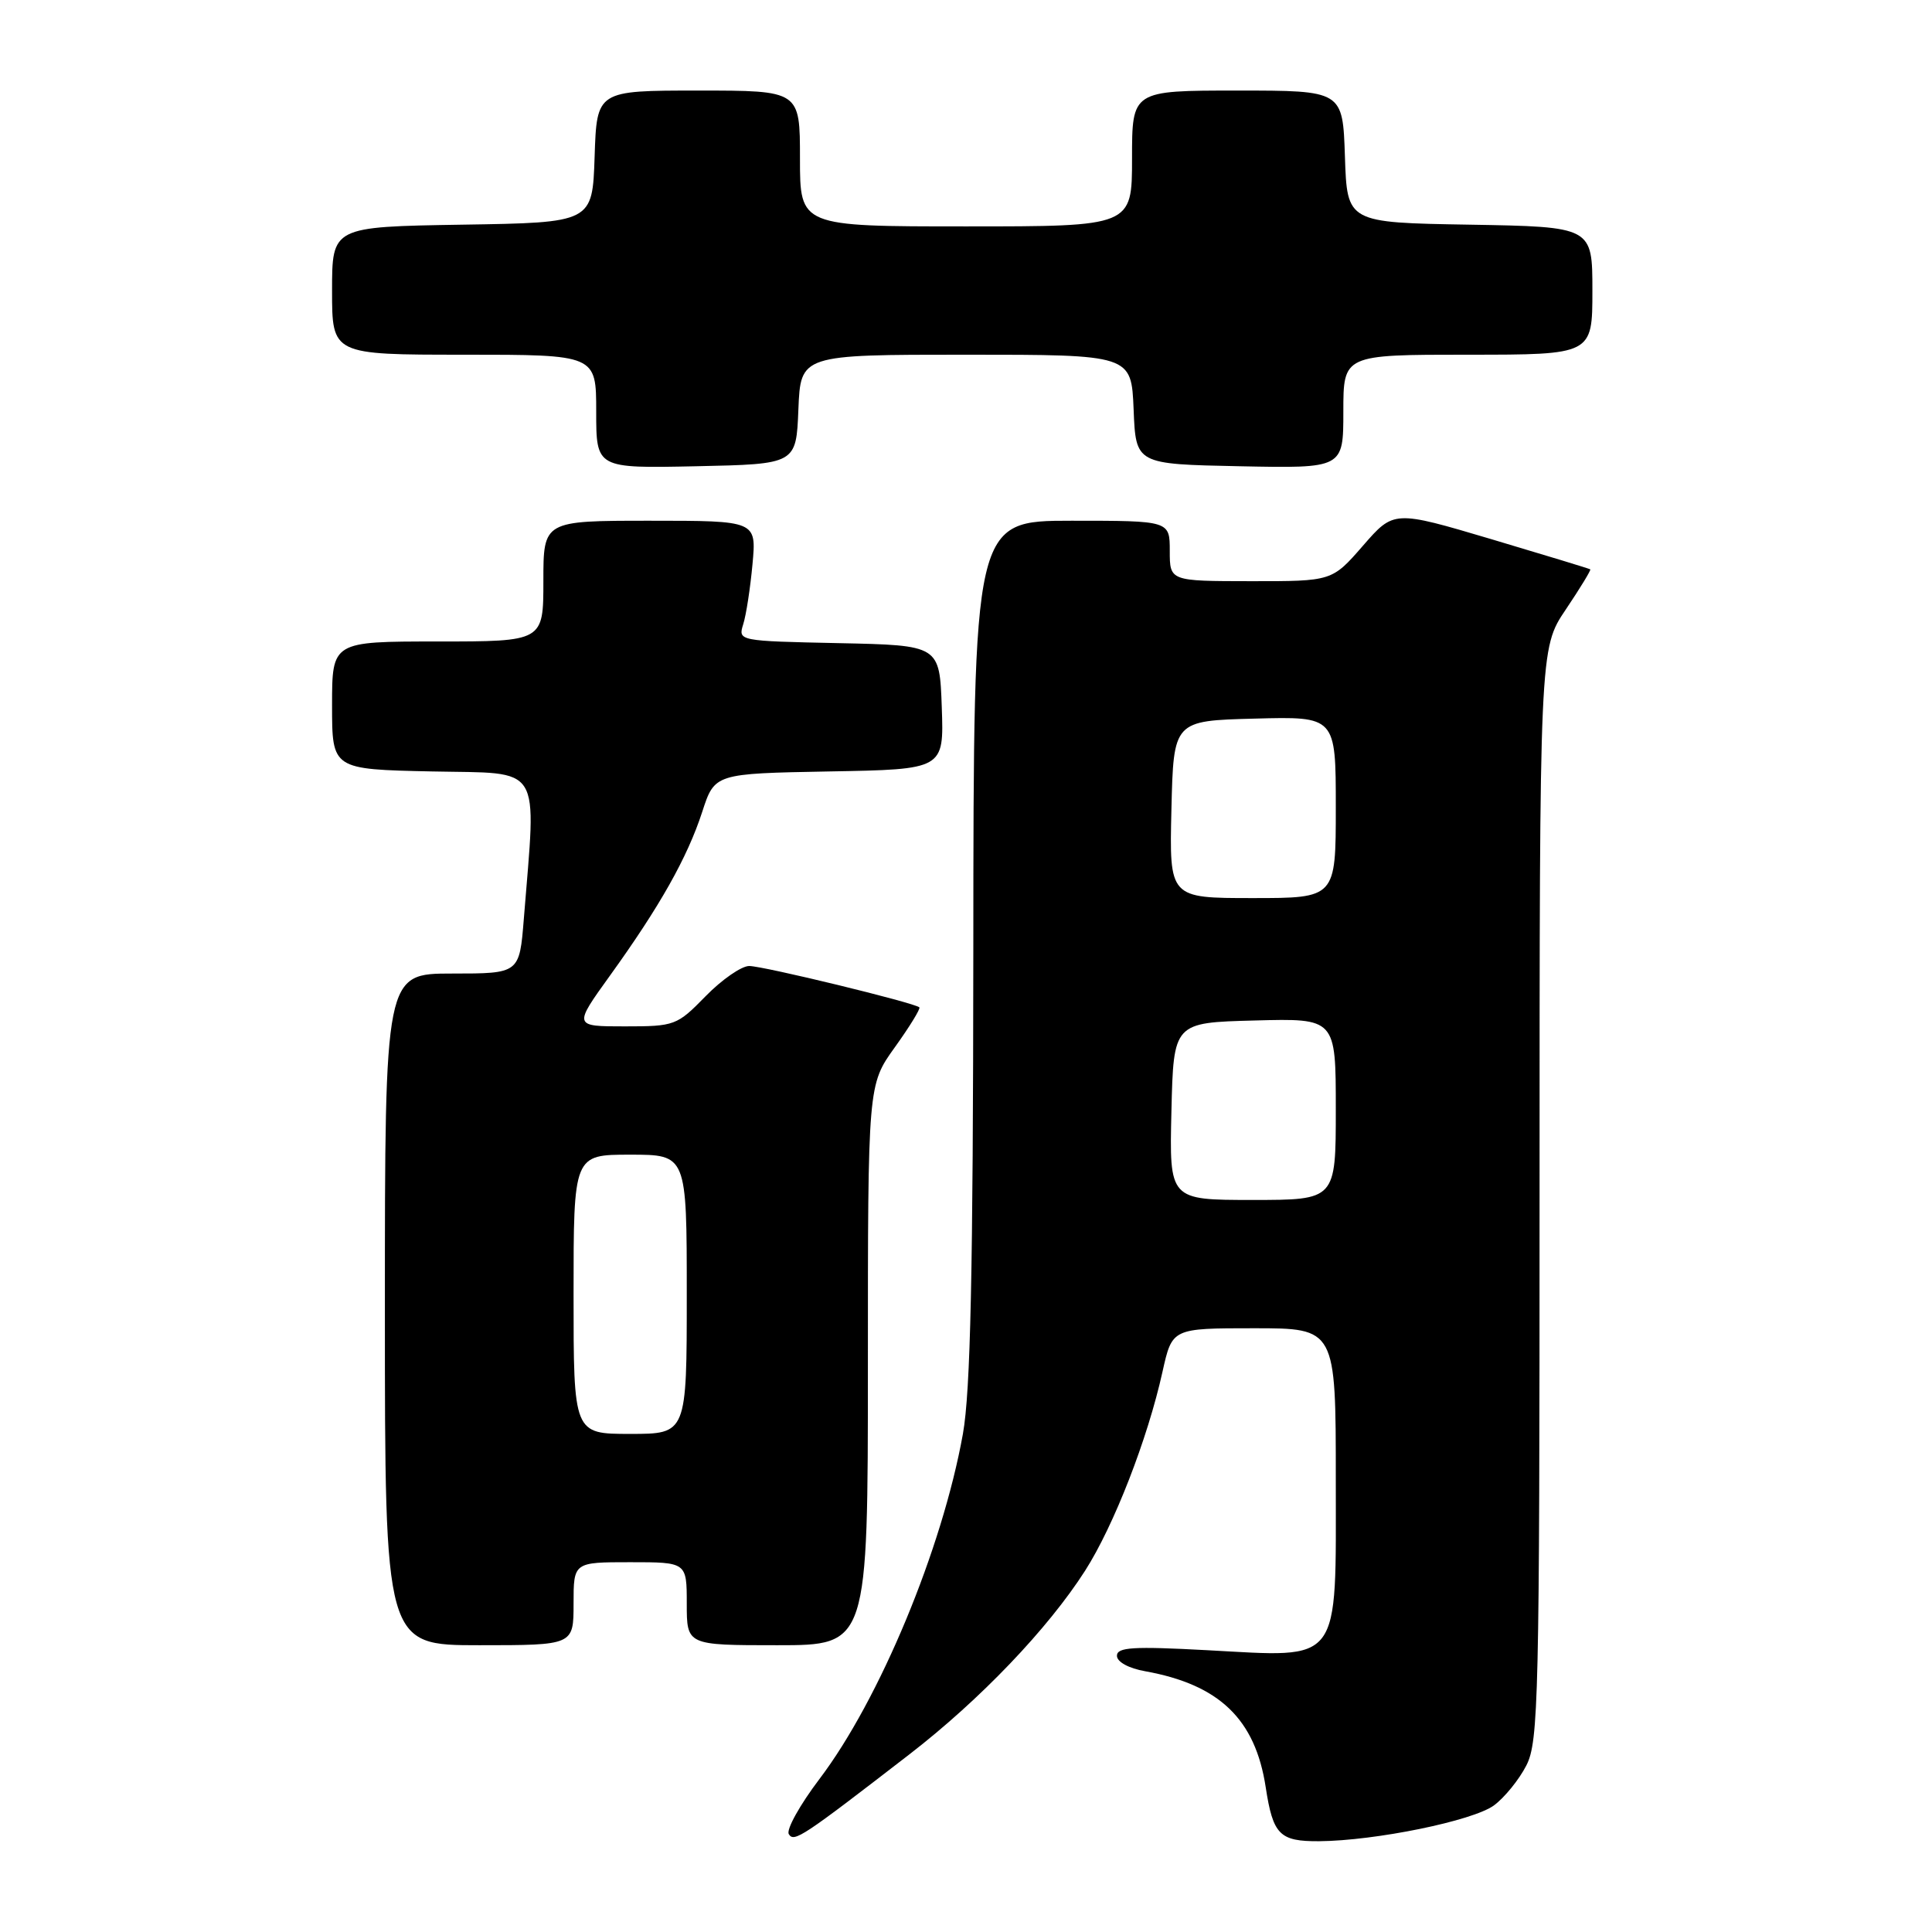 <?xml version="1.0" encoding="UTF-8" standalone="no"?>
<!DOCTYPE svg PUBLIC "-//W3C//DTD SVG 1.1//EN" "http://www.w3.org/Graphics/SVG/1.1/DTD/svg11.dtd" >
<svg xmlns="http://www.w3.org/2000/svg" xmlns:xlink="http://www.w3.org/1999/xlink" version="1.1" viewBox="0 0 256 256">
 <g >
 <path fill="currentColor"
d=" M 120.54 232.43 C 129.88 225.21 138.85 215.83 143.78 208.13 C 147.59 202.17 152.07 190.67 154.04 181.75 C 155.32 176.00 155.32 176.00 166.16 176.00 C 177.00 176.00 177.00 176.00 177.00 195.98 C 177.00 220.83 177.90 219.62 159.95 218.66 C 150.14 218.13 148.00 218.26 148.00 219.40 C 148.00 220.21 149.55 221.06 151.75 221.45 C 161.57 223.22 166.33 227.80 167.71 236.80 C 168.68 243.13 169.55 244.00 174.79 243.97 C 182.26 243.91 195.15 241.27 197.95 239.23 C 199.35 238.20 201.29 235.81 202.25 233.93 C 203.87 230.76 204.00 225.06 204.00 158.21 C 204.00 85.92 204.00 85.92 207.47 80.77 C 209.38 77.93 210.84 75.53 210.72 75.44 C 210.60 75.35 204.69 73.55 197.60 71.44 C 184.69 67.61 184.69 67.61 180.60 72.31 C 176.50 77.02 176.50 77.02 165.75 77.01 C 155.00 77.00 155.00 77.00 155.00 73.00 C 155.00 69.00 155.00 69.00 142.00 69.00 C 129.00 69.00 129.00 69.00 128.97 125.75 C 128.94 168.75 128.60 184.32 127.59 190.00 C 124.85 205.25 116.56 225.20 108.58 235.73 C 105.98 239.16 104.16 242.44 104.52 243.03 C 105.21 244.16 106.29 243.44 120.54 232.43 Z  M 76.00 212.50 C 76.00 207.00 76.00 207.00 83.50 207.00 C 91.00 207.00 91.00 207.00 91.00 212.50 C 91.00 218.00 91.00 218.00 103.00 218.00 C 115.00 218.00 115.00 218.00 115.00 180.87 C 115.00 143.74 115.00 143.74 118.57 138.77 C 120.53 136.04 121.99 133.66 121.82 133.48 C 121.21 132.88 101.15 128.00 99.27 128.00 C 98.25 128.00 95.65 129.80 93.50 132.00 C 89.70 135.89 89.41 136.00 82.79 136.00 C 75.98 136.00 75.98 136.00 80.84 129.25 C 87.43 120.10 91.08 113.63 93.05 107.57 C 94.70 102.50 94.70 102.50 109.89 102.22 C 125.08 101.95 125.08 101.95 124.79 93.72 C 124.50 85.50 124.50 85.50 111.14 85.22 C 97.85 84.94 97.79 84.93 98.48 82.72 C 98.87 81.50 99.42 77.91 99.71 74.75 C 100.24 69.00 100.24 69.00 86.12 69.00 C 72.00 69.00 72.00 69.00 72.00 77.00 C 72.00 85.00 72.00 85.00 58.00 85.00 C 44.00 85.00 44.00 85.00 44.00 93.47 C 44.00 101.94 44.00 101.94 57.25 102.22 C 72.06 102.53 71.07 100.93 69.41 121.75 C 68.83 129.00 68.83 129.00 59.91 129.00 C 51.00 129.00 51.00 129.00 51.00 173.50 C 51.00 218.00 51.00 218.00 63.50 218.00 C 76.00 218.00 76.00 218.00 76.00 212.50 Z  M 105.79 54.25 C 106.09 47.00 106.09 47.00 128.00 47.00 C 149.91 47.00 149.91 47.00 150.21 54.25 C 150.50 61.50 150.50 61.50 164.25 61.78 C 178.00 62.06 178.00 62.06 178.00 54.53 C 178.00 47.00 178.00 47.00 194.50 47.00 C 211.00 47.00 211.00 47.00 211.00 38.52 C 211.00 30.05 211.00 30.05 194.75 29.77 C 178.50 29.50 178.50 29.50 178.21 20.75 C 177.92 12.00 177.92 12.00 163.96 12.00 C 150.00 12.00 150.00 12.00 150.00 21.00 C 150.00 30.00 150.00 30.00 128.00 30.00 C 106.00 30.00 106.00 30.00 106.00 21.00 C 106.00 12.00 106.00 12.00 92.54 12.00 C 79.08 12.00 79.08 12.00 78.79 20.75 C 78.50 29.50 78.50 29.50 61.25 29.77 C 44.00 30.05 44.00 30.05 44.00 38.52 C 44.00 47.00 44.00 47.00 61.50 47.00 C 79.00 47.00 79.00 47.00 79.00 54.53 C 79.00 62.06 79.00 62.06 92.25 61.78 C 105.50 61.50 105.50 61.50 105.79 54.25 Z  M 155.22 147.25 C 155.50 135.50 155.50 135.50 166.25 135.22 C 177.00 134.93 177.00 134.93 177.00 146.97 C 177.00 159.00 177.00 159.00 165.97 159.00 C 154.94 159.00 154.94 159.00 155.22 147.25 Z  M 155.22 107.25 C 155.50 95.50 155.50 95.50 166.25 95.22 C 177.00 94.93 177.00 94.93 177.00 106.97 C 177.00 119.00 177.00 119.00 165.97 119.00 C 154.94 119.00 154.94 119.00 155.22 107.25 Z  M 76.00 171.50 C 76.00 153.00 76.00 153.00 83.50 153.00 C 91.00 153.00 91.00 153.00 91.00 171.50 C 91.00 190.00 91.00 190.00 83.50 190.00 C 76.00 190.00 76.00 190.00 76.00 171.50 Z "/>
</g>
</svg>